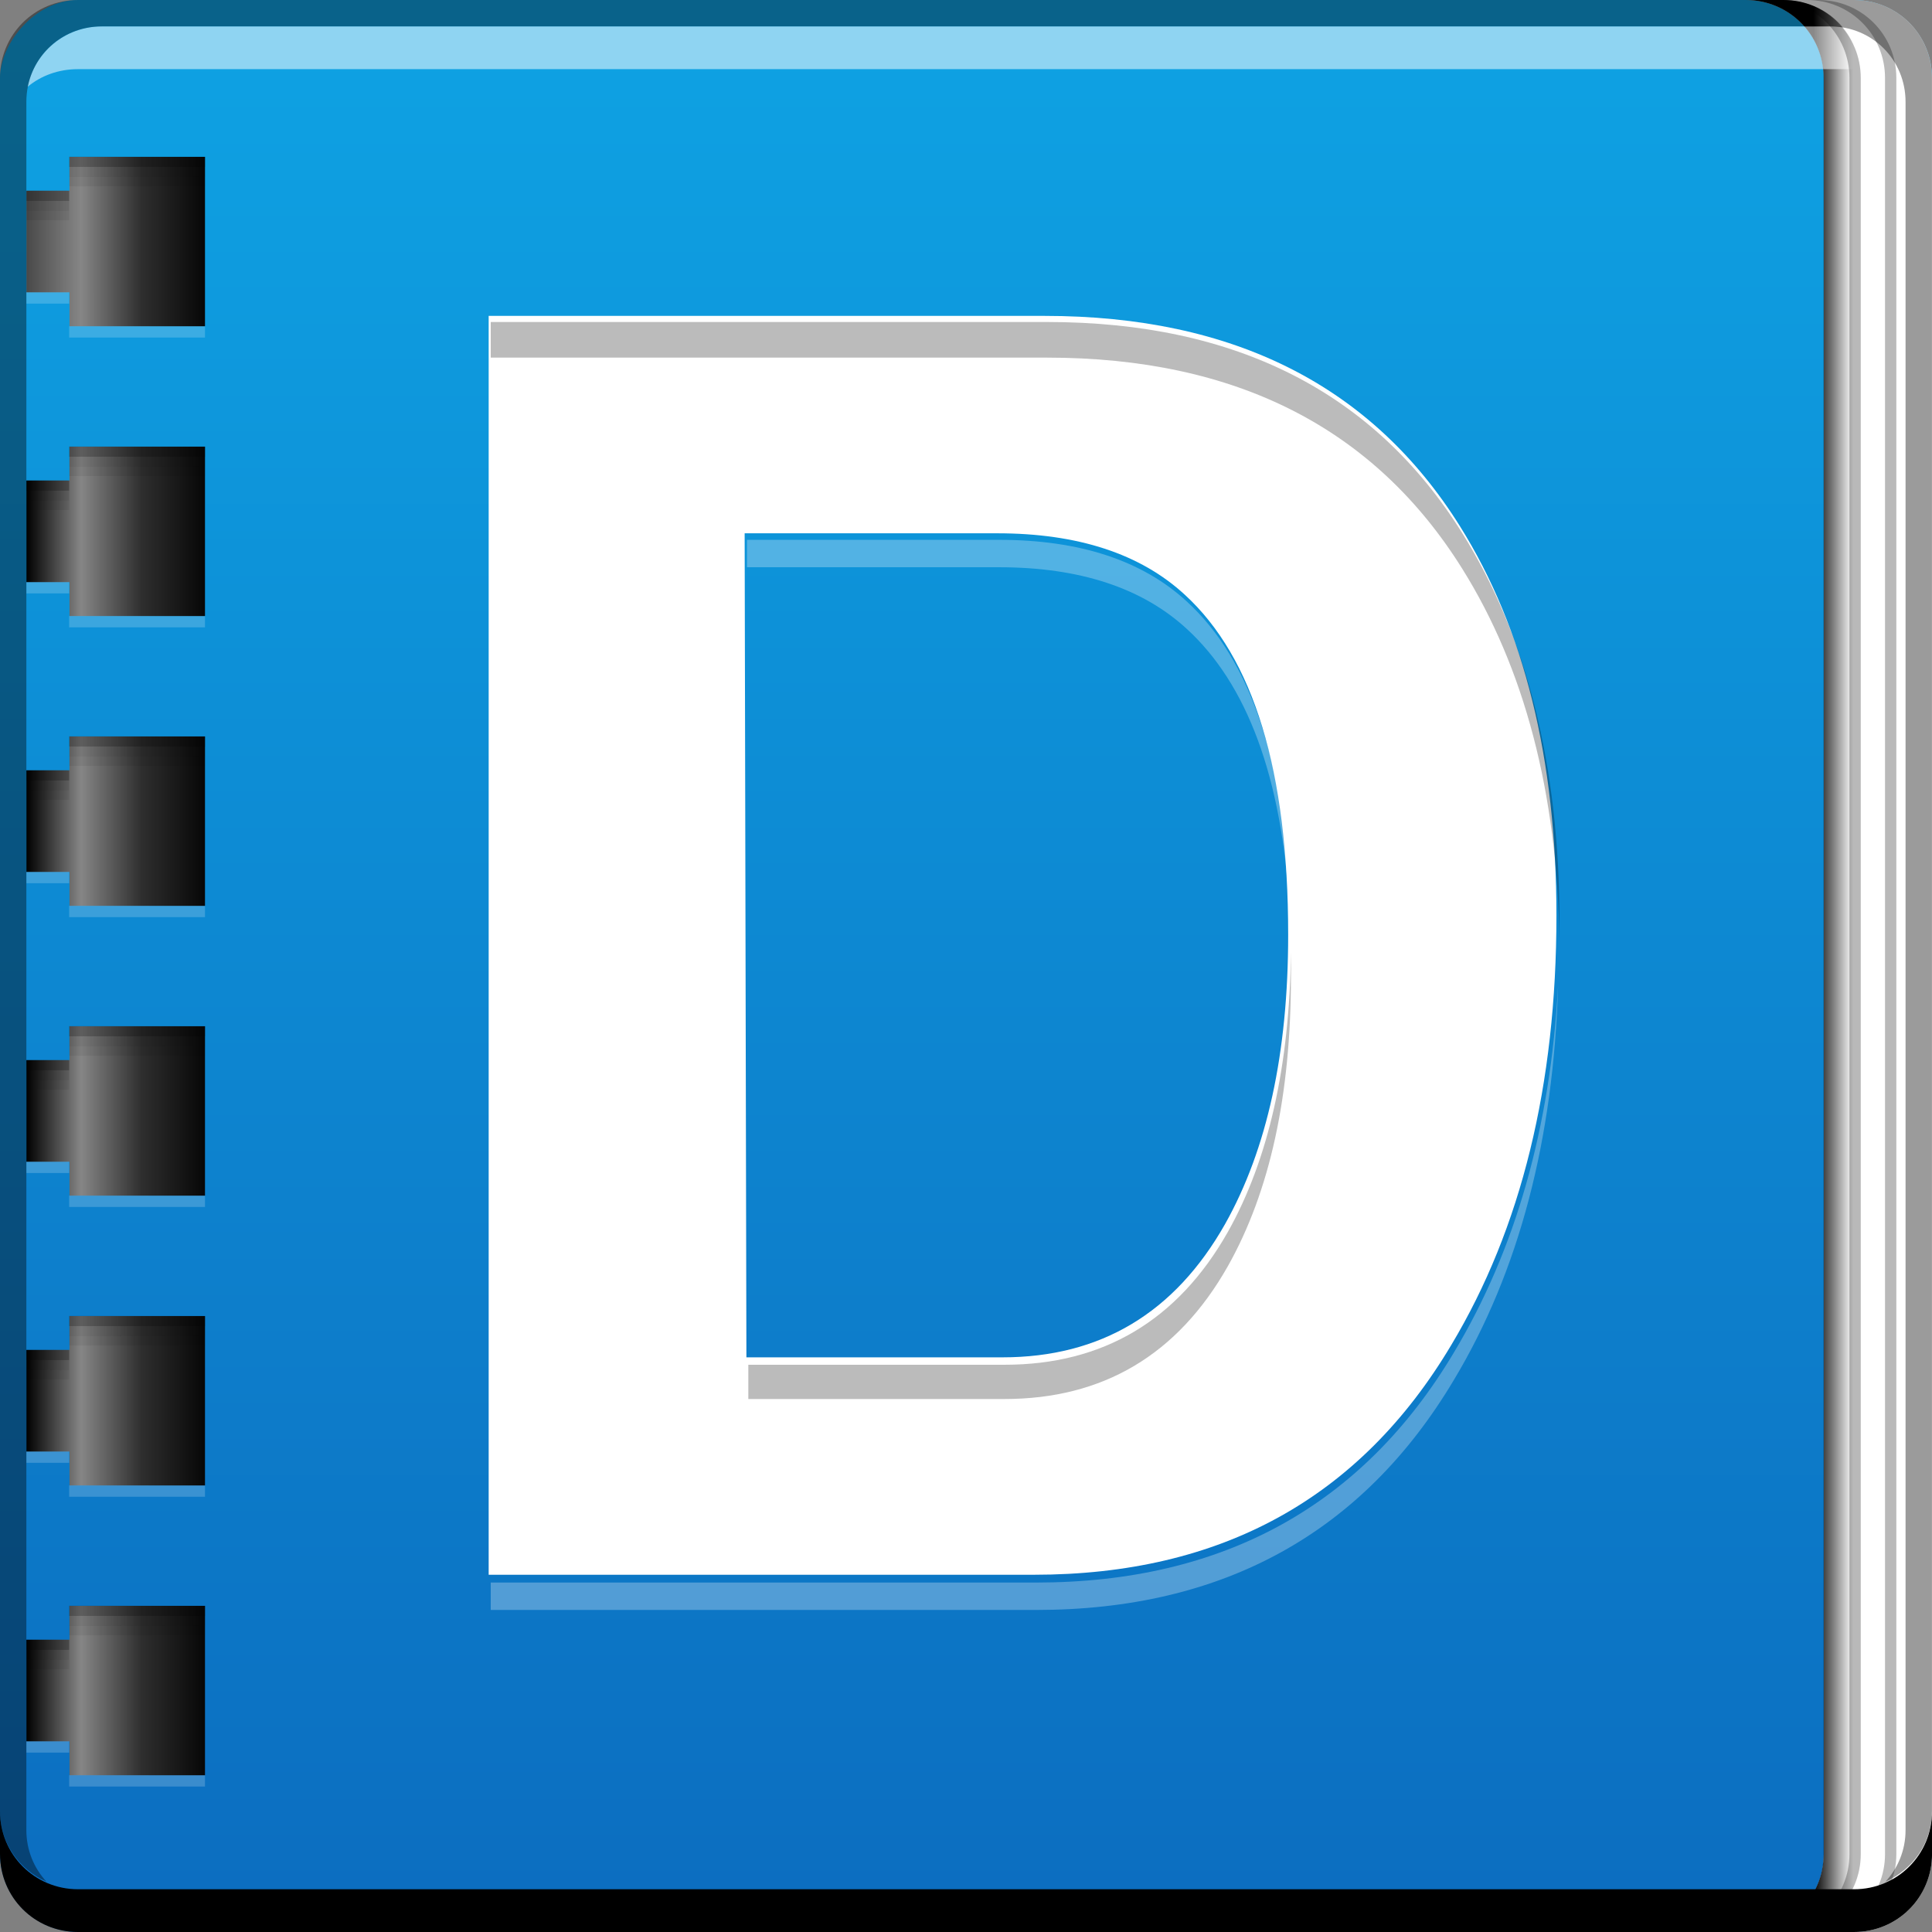 <?xml version="1.0" encoding="UTF-8" standalone="no"?>
<!-- Created with Inkscape (http://www.inkscape.org/) -->

<svg
   xmlns:dc="http://purl.org/dc/elements/1.1/"
   xmlns:cc="http://creativecommons.org/ns#"
   xmlns:rdf="http://www.w3.org/1999/02/22-rdf-syntax-ns#"
   xmlns:svg="http://www.w3.org/2000/svg"
   xmlns="http://www.w3.org/2000/svg"
   xmlns:xlink="http://www.w3.org/1999/xlink"
   xmlns:sodipodi="http://sodipodi.sourceforge.net/DTD/sodipodi-0.dtd"
   xmlns:inkscape="http://www.inkscape.org/namespaces/inkscape"
   width="48"
   height="48"
   id="svg3840"
   version="1.1"
   inkscape:version="0.48+devel r12118"
   sodipodi:docname="devhelp.svg">
  <rect width="100%" height="100%" fill="#808080" stroke="none"/>
  <defs
     id="defs3842">
    <linearGradient
       id="linearGradient1089"
       inkscape:collect="always">
      <stop
         id="stop1091"
         offset="0"
         style="stop-color:#494949;stop-opacity:1" />
      <stop
         style="stop-color:#868686;stop-opacity:1"
         offset="0.306"
         id="stop1093" />
      <stop
         id="stop1095"
         offset="0.647"
         style="stop-color:#2e2e2e;stop-opacity:1" />
      <stop
         id="stop1097"
         offset="1"
         style="stop-color:#070707;stop-opacity:1" />
    </linearGradient>
    <linearGradient
       inkscape:collect="always"
       id="linearGradient1048">
      <stop
         style="stop-color:#000000;stop-opacity:1;"
         offset="0"
         id="stop1050" />
      <stop
         id="stop1052"
         offset="0.306"
         style="stop-color:#868686;stop-opacity:1" />
      <stop
         style="stop-color:#2e2e2e;stop-opacity:1"
         offset="0.647"
         id="stop1054" />
      <stop
         style="stop-color:#070707;stop-opacity:1"
         offset="1"
         id="stop1056" />
    </linearGradient>
    <linearGradient
       inkscape:collect="always"
       id="linearGradient890">
      <stop
         style="stop-color:#000000;stop-opacity:1;"
         offset="0"
         id="stop892" />
      <stop
         style="stop-color:#000000;stop-opacity:0;"
         offset="1"
         id="stop894" />
    </linearGradient>
    <linearGradient
       inkscape:collect="always"
       id="linearGradient859">
      <stop
         style="stop-color:#0c6cbf;stop-opacity:1"
         offset="0"
         id="stop861" />
      <stop
         style="stop-color:#0ea2e3;stop-opacity:1"
         offset="1"
         id="stop863" />
    </linearGradient>
    <linearGradient
       inkscape:collect="always"
       xlink:href="#linearGradient859"
       id="linearGradient865"
       x1="180.366"
       y1="-505.641"
       x2="180.366"
       y2="-457.381"
       gradientUnits="userSpaceOnUse" />
    <linearGradient
       inkscape:collect="always"
       xlink:href="#linearGradient890"
       id="linearGradient896"
       x1="197.514"
       y1="487.19"
       x2="198.508"
       y2="487.19"
       gradientUnits="userSpaceOnUse"
       gradientTransform="translate(0.682,0)" />
    <linearGradient
       inkscape:collect="always"
       xlink:href="#linearGradient1089"
       id="linearGradient916"
       x1="153.799"
       y1="462.01"
       x2="158.237"
       y2="462.01"
       gradientUnits="userSpaceOnUse"
       gradientTransform="translate(0,0.926)" />
    <linearGradient
       inkscape:collect="always"
       xlink:href="#linearGradient1048"
       id="linearGradient946"
       gradientUnits="userSpaceOnUse"
       x1="153.799"
       y1="462.01"
       x2="158.237"
       y2="462.01"
       gradientTransform="translate(0,8.126)" />
    <linearGradient
       inkscape:collect="always"
       xlink:href="#linearGradient1048"
       id="linearGradient958"
       gradientUnits="userSpaceOnUse"
       gradientTransform="translate(0,15.326)"
       x1="153.799"
       y1="462.01"
       x2="158.237"
       y2="462.01" />
    <linearGradient
       inkscape:collect="always"
       xlink:href="#linearGradient1048"
       id="linearGradient970"
       gradientUnits="userSpaceOnUse"
       gradientTransform="translate(0,22.526)"
       x1="153.799"
       y1="462.01"
       x2="158.237"
       y2="462.01" />
    <linearGradient
       inkscape:collect="always"
       xlink:href="#linearGradient1048"
       id="linearGradient982"
       gradientUnits="userSpaceOnUse"
       gradientTransform="translate(0,29.726)"
       x1="153.799"
       y1="462.01"
       x2="158.237"
       y2="462.01" />
    <linearGradient
       inkscape:collect="always"
       xlink:href="#linearGradient1048"
       id="linearGradient994"
       gradientUnits="userSpaceOnUse"
       gradientTransform="translate(0,36.926)"
       x1="153.799"
       y1="462.01"
       x2="158.237"
       y2="462.01" />
  </defs>
  <sodipodi:namedview
     id="base"
     pagecolor="#ffffff"
     bordercolor="#666666"
     borderopacity="1.0"
     inkscape:pageopacity="0.0"
     inkscape:pageshadow="2"
     inkscape:zoom="8"
     inkscape:cx="22.465891"
     inkscape:cy="15.544507"
     inkscape:document-units="px"
     inkscape:current-layer="layer1"
     showgrid="false"
     fit-margin-top="0"
     fit-margin-left="0"
     fit-margin-right="0"
     fit-margin-bottom="0"
     inkscape:window-width="1366"
     inkscape:window-height="718"
     inkscape:window-x="0"
     inkscape:window-y="28"
     inkscape:window-maximized="1" />
  <g
     inkscape:label="Capa 1"
     inkscape:groupmode="layer"
     id="layer1"
     transform="translate(-153.143,-456.934)">
    <rect
       style="fill:url(#linearGradient865);fill-opacity:1;stroke:none"
       id="rect2991-1"
       width="48"
       height="48"
       x="153.143"
       y="-504.934"
       ry="1.945"
       transform="scale(1,-1)" />
    <path
       style="fill:#ffffff;fill-opacity:1;stroke:none"
       d="M 43.375 0 C 44.452 0 45.312 0.86 45.312 1.938 L 45.312 46.062 C 45.312 47.14 44.452 48 43.375 48 L 46.062 48 C 47.14 48 48 47.14 48 46.062 L 48 1.938 C 48 0.86 47.14 0 46.062 0 L 43.375 0 z "
       transform="translate(153.143,456.934)"
       id="rect867" />
    <path
       style="fill:url(#linearGradient896);fill-opacity:1;stroke:none"
       d="m 196.513,456.934 c 1.077,0 1.938,0.86 1.938,1.938 l 0,44.125 c 0,1.077 -0.86,1.938 -1.938,1.938 l 0.938,0 c 1.077,0 1.938,-0.86 1.938,-1.938 l 0,-44.125 c 0,-1.077 -0.86,-1.938 -1.938,-1.938 L 196.513,456.934 Z"
       id="rect885"
       inkscape:connector-curvature="0" />
    <path
       inkscape:connector-curvature="0"
       style="fill:#000000;fill-opacity:1;stroke:none"
       d="m 153.143,501.934 0,1.062 c 0,1.077 0.86,1.938 1.938,1.938 l 44.125,0 c 1.077,0 1.938,-0.86 1.938,-1.938 l 0,-1.062 c 0,1.077 -0.86,1.938 -1.938,1.938 l -44.125,0 C 154.003,503.871 153.143,503.011 153.143,501.934 Z"
       id="rect846" />
    <path
       inkscape:connector-curvature="0"
       style="fill:#ffffff;fill-opacity:0.537;stroke:none"
       d="m 155.674,457.59 c -0.917,0 -1.671,0.639 -1.844,1.5 0.336,-0.28 0.774,-0.438 1.25,-0.438 l 44.125,0 c 0.475,0 0.914,0.158 1.25,0.438 -0.173,-0.861 -0.927,-1.5 -1.844,-1.5 L 155.674,457.59 Z"
       id="path7515" />
    <path
       inkscape:connector-curvature="0"
       style="fill:#000000;fill-opacity:0.392;stroke:none"
       d="m 155.08,456.934 c -1.077,0 -1.938,0.86 -1.938,1.938 l 0,43.062 c 0,0.793 0.48,1.449 1.156,1.75 -0.309,-0.333 -0.5,-0.782 -0.5,-1.281 l 0,-42.938 c 0,-1.048 0.827,-1.875 1.875,-1.875 l 42.938,0 c 1.048,0 1.875,0.827 1.875,1.875 l 0,42.938 c 0,0.499 -0.191,0.948 -0.5,1.281 0.676,-0.301 1.156,-0.957 1.156,-1.75 l 0,-43.062 c 0,-1.077 -0.86,-1.938 -1.938,-1.938 L 155.08,456.934 Z"
       id="rect4280-7" />
    <rect
       style="fill:none;stroke:none"
       id="rect1526"
       width="48"
       height="48"
       x="153.143"
       y="456.934"
       ry="0" />
    <path
       style="fill:#000000;fill-opacity:0.275;stroke:none"
       d="m 197.154,456.934 c 1.077,0 1.938,0.86 1.938,1.938 l 0,44.125 c 0,1.077 -0.86,1.938 -1.938,1.938 l 0.281,0 c 1.077,0 1.938,-0.86 1.938,-1.938 l 0,-44.125 c 0,-1.077 -0.86,-1.938 -1.938,-1.938 L 197.154,456.934 Z"
       id="path898"
       inkscape:connector-curvature="0" />
    <path
       inkscape:connector-curvature="0"
       id="path903"
       d="m 198.038,456.934 c 1.077,0 1.938,0.86 1.938,1.938 l 0,44.125 c 0,1.077 -0.86,1.938 -1.938,1.938 l 0.281,0 c 1.077,0 1.938,-0.86 1.938,-1.938 l 0,-44.125 c 0,-1.077 -0.86,-1.938 -1.938,-1.938 L 198.038,456.934 Z"
       style="fill:#000000;fill-opacity:0.275;stroke:none" />
    <path
       style="fill:url(#linearGradient916);fill-opacity:1;stroke:none"
       d="m 154.87,460.831 0,0.842 -1.071,0 0,2.525 1.071,0 0,0.842 3.366,0 0,-4.208 L 154.87,460.831 Z"
       id="rect905"
       inkscape:connector-curvature="0" />
    <path
       inkscape:connector-curvature="0"
       style="fill:#000000;fill-opacity:0.297;stroke:none"
       d="m 154.862,460.828 0,0.25 3.375,0 0,-0.25 L 154.862,460.828 z m -1.062,0.844 0,0.25 1.062,0 0,-0.25 L 153.799,461.672 Z"
       id="path922" />
    <path
       id="path927"
       d="m 154.862,461.07 0,0.25 3.375,0 0,-0.25 L 154.862,461.07 z m -1.062,0.844 0,0.25 1.062,0 0,-0.25 L 153.799,461.914 Z"
       style="fill:#000000;fill-opacity:0.109;stroke:none"
       inkscape:connector-curvature="0" />
    <path
       inkscape:connector-curvature="0"
       style="fill:#000000;fill-opacity:0.066;stroke:none"
       d="m 154.862,461.312 0,0.25 3.375,0 0,-0.25 L 154.862,461.312 z m -1.062,0.844 0,0.25 1.062,0 0,-0.25 L 153.799,462.156 Z"
       id="path929" />
    <path
       style="fill:#ffffff;fill-opacity:0.188;stroke:none"
       d="m 153.799,464.196 0,0.281 1.062,0 0,-0.281 L 153.799,464.196 z m 1.062,0.844 0,0.281 3.375,0 0,-0.281 L 154.862,465.039 Z"
       id="path931"
       inkscape:connector-curvature="0" />
    <path
       inkscape:connector-curvature="0"
       id="path936"
       d="m 154.87,468.031 0,0.842 -1.071,0 0,2.525 1.071,0 0,0.842 3.366,0 0,-4.208 L 154.87,468.031 Z"
       style="fill:url(#linearGradient946);fill-opacity:1;stroke:none" />
    <path
       id="path938"
       d="m 154.862,468.028 0,0.25 3.375,0 0,-0.25 L 154.862,468.028 z m -1.062,0.844 0,0.25 1.062,0 0,-0.25 L 153.799,468.872 Z"
       style="fill:#000000;fill-opacity:0.297;stroke:none"
       inkscape:connector-curvature="0" />
    <path
       inkscape:connector-curvature="0"
       style="fill:#000000;fill-opacity:0.109;stroke:none"
       d="m 154.862,468.27 0,0.25 3.375,0 0,-0.25 L 154.862,468.27 z m -1.062,0.844 0,0.25 1.062,0 0,-0.25 L 153.799,469.114 Z"
       id="path940" />
    <path
       id="path942"
       d="m 154.862,468.512 0,0.25 3.375,0 0,-0.25 L 154.862,468.512 z m -1.062,0.844 0,0.25 1.062,0 0,-0.25 L 153.799,469.356 Z"
       style="fill:#000000;fill-opacity:0.066;stroke:none"
       inkscape:connector-curvature="0" />
    <path
       inkscape:connector-curvature="0"
       id="path944"
       d="m 153.799,471.396 0,0.281 1.062,0 0,-0.281 L 153.799,471.396 z m 1.062,0.844 0,0.281 3.375,0 0,-0.281 L 154.862,472.239 Z"
       style="fill:#ffffff;fill-opacity:0.188;stroke:none" />
    <path
       style="fill:url(#linearGradient958);fill-opacity:1;stroke:none"
       d="m 154.87,475.231 0,0.842 -1.071,0 0,2.525 1.071,0 0,0.842 3.366,0 0,-4.208 L 154.87,475.231 Z"
       id="path948"
       inkscape:connector-curvature="0" />
    <path
       inkscape:connector-curvature="0"
       style="fill:#000000;fill-opacity:0.297;stroke:none"
       d="m 154.862,475.228 0,0.25 3.375,0 0,-0.25 L 154.862,475.228 z m -1.062,0.844 0,0.25 1.062,0 0,-0.25 L 153.799,476.072 Z"
       id="path950" />
    <path
       id="path952"
       d="m 154.862,475.47 0,0.25 3.375,0 0,-0.25 L 154.862,475.47 z m -1.062,0.844 0,0.25 1.062,0 0,-0.25 L 153.799,476.314 Z"
       style="fill:#000000;fill-opacity:0.109;stroke:none"
       inkscape:connector-curvature="0" />
    <path
       inkscape:connector-curvature="0"
       style="fill:#000000;fill-opacity:0.066;stroke:none"
       d="m 154.862,475.712 0,0.25 3.375,0 0,-0.25 L 154.862,475.712 z m -1.062,0.844 0,0.25 1.062,0 0,-0.25 L 153.799,476.556 Z"
       id="path954" />
    <path
       style="fill:#ffffff;fill-opacity:0.188;stroke:none"
       d="m 153.799,478.596 0,0.281 1.062,0 0,-0.281 L 153.799,478.596 z m 1.062,0.844 0,0.281 3.375,0 0,-0.281 L 154.862,479.439 Z"
       id="path956"
       inkscape:connector-curvature="0" />
    <path
       inkscape:connector-curvature="0"
       id="path960"
       d="m 154.87,482.431 0,0.842 -1.071,0 0,2.525 1.071,0 0,0.842 3.366,0 0,-4.208 L 154.87,482.431 Z"
       style="fill:url(#linearGradient970);fill-opacity:1;stroke:none" />
    <path
       id="path962"
       d="m 154.862,482.428 0,0.25 3.375,0 0,-0.25 L 154.862,482.428 z m -1.062,0.844 0,0.25 1.062,0 0,-0.25 L 153.799,483.272 Z"
       style="fill:#000000;fill-opacity:0.297;stroke:none"
       inkscape:connector-curvature="0" />
    <path
       inkscape:connector-curvature="0"
       style="fill:#000000;fill-opacity:0.109;stroke:none"
       d="m 154.862,482.67 0,0.25 3.375,0 0,-0.25 L 154.862,482.67 z m -1.062,0.844 0,0.25 1.062,0 0,-0.25 L 153.799,483.514 Z"
       id="path964" />
    <path
       id="path966"
       d="m 154.862,482.912 0,0.25 3.375,0 0,-0.25 L 154.862,482.912 z m -1.062,0.844 0,0.25 1.062,0 0,-0.25 L 153.799,483.756 Z"
       style="fill:#000000;fill-opacity:0.066;stroke:none"
       inkscape:connector-curvature="0" />
    <path
       inkscape:connector-curvature="0"
       id="path968"
       d="m 153.799,485.796 0,0.281 1.062,0 0,-0.281 L 153.799,485.796 z m 1.062,0.844 0,0.281 3.375,0 0,-0.281 L 154.862,486.639 Z"
       style="fill:#ffffff;fill-opacity:0.188;stroke:none" />
    <path
       style="fill:url(#linearGradient982);fill-opacity:1;stroke:none"
       d="m 154.87,489.631 0,0.842 -1.071,0 0,2.525 1.071,0 0,0.842 3.366,0 0,-4.208 L 154.87,489.631 Z"
       id="path972"
       inkscape:connector-curvature="0" />
    <path
       inkscape:connector-curvature="0"
       style="fill:#000000;fill-opacity:0.297;stroke:none"
       d="m 154.862,489.628 0,0.25 3.375,0 0,-0.25 L 154.862,489.628 z m -1.062,0.844 0,0.25 1.062,0 0,-0.25 L 153.799,490.472 Z"
       id="path974" />
    <path
       id="path976"
       d="m 154.862,489.87 0,0.25 3.375,0 0,-0.25 L 154.862,489.87 z m -1.062,0.844 0,0.25 1.062,0 0,-0.25 L 153.799,490.714 Z"
       style="fill:#000000;fill-opacity:0.109;stroke:none"
       inkscape:connector-curvature="0" />
    <path
       inkscape:connector-curvature="0"
       style="fill:#000000;fill-opacity:0.066;stroke:none"
       d="m 154.862,490.112 0,0.25 3.375,0 0,-0.25 L 154.862,490.112 z m -1.062,0.844 0,0.25 1.062,0 0,-0.25 L 153.799,490.956 Z"
       id="path978" />
    <path
       style="fill:#ffffff;fill-opacity:0.188;stroke:none"
       d="m 153.799,492.996 0,0.281 1.062,0 0,-0.281 L 153.799,492.996 z m 1.062,0.844 0,0.281 3.375,0 0,-0.281 L 154.862,493.839 Z"
       id="path980"
       inkscape:connector-curvature="0" />
    <path
       inkscape:connector-curvature="0"
       id="path984"
       d="m 154.87,496.831 0,0.842 -1.071,0 0,2.525 1.071,0 0,0.842 3.366,0 0,-4.208 L 154.87,496.831 Z"
       style="fill:url(#linearGradient994);fill-opacity:1;stroke:none" />
    <path
       id="path986"
       d="m 154.862,496.828 0,0.25 3.375,0 0,-0.25 L 154.862,496.828 z m -1.062,0.844 0,0.25 1.062,0 0,-0.25 L 153.799,497.672 Z"
       style="fill:#000000;fill-opacity:0.297;stroke:none"
       inkscape:connector-curvature="0" />
    <path
       inkscape:connector-curvature="0"
       style="fill:#000000;fill-opacity:0.109;stroke:none"
       d="m 154.862,497.07 0,0.25 3.375,0 0,-0.25 L 154.862,497.07 z m -1.062,0.844 0,0.25 1.062,0 0,-0.25 L 153.799,497.914 Z"
       id="path988" />
    <path
       id="path990"
       d="m 154.862,497.312 0,0.25 3.375,0 0,-0.25 L 154.862,497.312 z m -1.062,0.844 0,0.25 1.062,0 0,-0.25 L 153.799,498.156 Z"
       style="fill:#000000;fill-opacity:0.066;stroke:none"
       inkscape:connector-curvature="0" />
    <path
       inkscape:connector-curvature="0"
       id="path992"
       d="m 153.799,500.196 0,0.281 1.062,0 0,-0.281 L 153.799,500.196 z m 1.062,0.844 0,0.281 3.375,0 0,-0.281 L 154.862,501.039 Z"
       style="fill:#ffffff;fill-opacity:0.188;stroke:none" />
    <g
       id="g1001">
      <g
         transform="matrix(1.089,0,0,1.089,-15.586,-43.317)"
         id="text1058"
         style="font-size:40px;font-style:normal;font-variant:normal;font-weight:bold;font-stretch:normal;text-align:start;line-height:125%;letter-spacing:0px;word-spacing:0px;writing-mode:lr-tb;text-anchor:start;fill:#ffffff;fill-opacity:1;stroke:none;font-family:Helvetica;-inkscape-font-specification:Helvetica Bold">
        <path
           inkscape:connector-curvature="0"
           id="path1063"
           d="m 166.088,495.294 0,-28.72 12.68,0 q 6.48,0 9.48,4.8 2.2,3.52 2.2,8.88 0,5.8 -2.4,9.8 -3.12,5.24 -9.52,5.24 L 166.088,495.294 z m 5.84,-23.76 0.04,18.8 5.84,0 q 3.36,0 5.08,-3.04 1.44,-2.56 1.44,-6.6 0,-5.6 -2.36,-7.76 -1.52,-1.4 -4.28,-1.4 L 171.928,471.534 Z" />
      </g>
      <path
         inkscape:connector-curvature="0"
         id="path1067"
         d="m 171.701,470.346 0,0.681 6.264,0 c 2.004,0 3.56,0.515 4.664,1.532 1.5,1.373 2.366,3.693 2.553,6.979 -0.107,-3.639 -0.954,-6.196 -2.553,-7.66 -1.104,-1.017 -2.659,-1.532 -4.664,-1.532 L 171.701,470.346 z m 20.153,11.064 c -0.191,3.543 -1.062,6.582 -2.587,9.123 -2.266,3.805 -5.735,5.719 -10.383,5.719 l -13.549,0 0,0.681 13.549,0 c 4.648,0 8.117,-1.914 10.383,-5.719 C 190.887,488.515 191.74,485.239 191.854,481.41 Z"
         style="font-size:40px;font-style:normal;font-variant:normal;font-weight:bold;font-stretch:normal;text-align:start;line-height:125%;letter-spacing:0px;word-spacing:0px;writing-mode:lr-tb;text-anchor:start;fill:#ffffff;fill-opacity:0.288;stroke:none;font-family:Helvetica;-inkscape-font-specification:Helvetica Bold" />
      <path
         inkscape:connector-curvature="0"
         id="path1078"
         d="m 165.335,464.934 0,0.885 13.821,0 c 4.706,0 8.136,1.757 10.315,5.243 1.541,2.465 2.362,5.552 2.417,9.26 0.003,-0.158 0,-0.316 0,-0.477 0,-3.893 -0.819,-7.112 -2.417,-9.668 -2.179,-3.486 -5.609,-5.243 -10.315,-5.243 L 165.335,464.934 z m 19.881,15.66 c -0.033,2.806 -0.554,5.145 -1.566,6.945 -1.249,2.208 -3.109,3.302 -5.549,3.302 l -6.366,0 0,0.851 6.366,0 c 2.44,0 4.3,-1.094 5.549,-3.302 1.046,-1.859 1.566,-4.249 1.566,-7.183 C 185.216,480.993 185.221,480.799 185.216,480.593 Z"
         style="font-size:40px;font-style:normal;font-variant:normal;font-weight:bold;font-stretch:normal;text-align:start;line-height:125%;letter-spacing:0px;word-spacing:0px;writing-mode:lr-tb;text-anchor:start;fill:#000000;fill-opacity:0.266;stroke:none;font-family:Helvetica;-inkscape-font-specification:Helvetica Bold" />
    </g>
  </g>
</svg>

